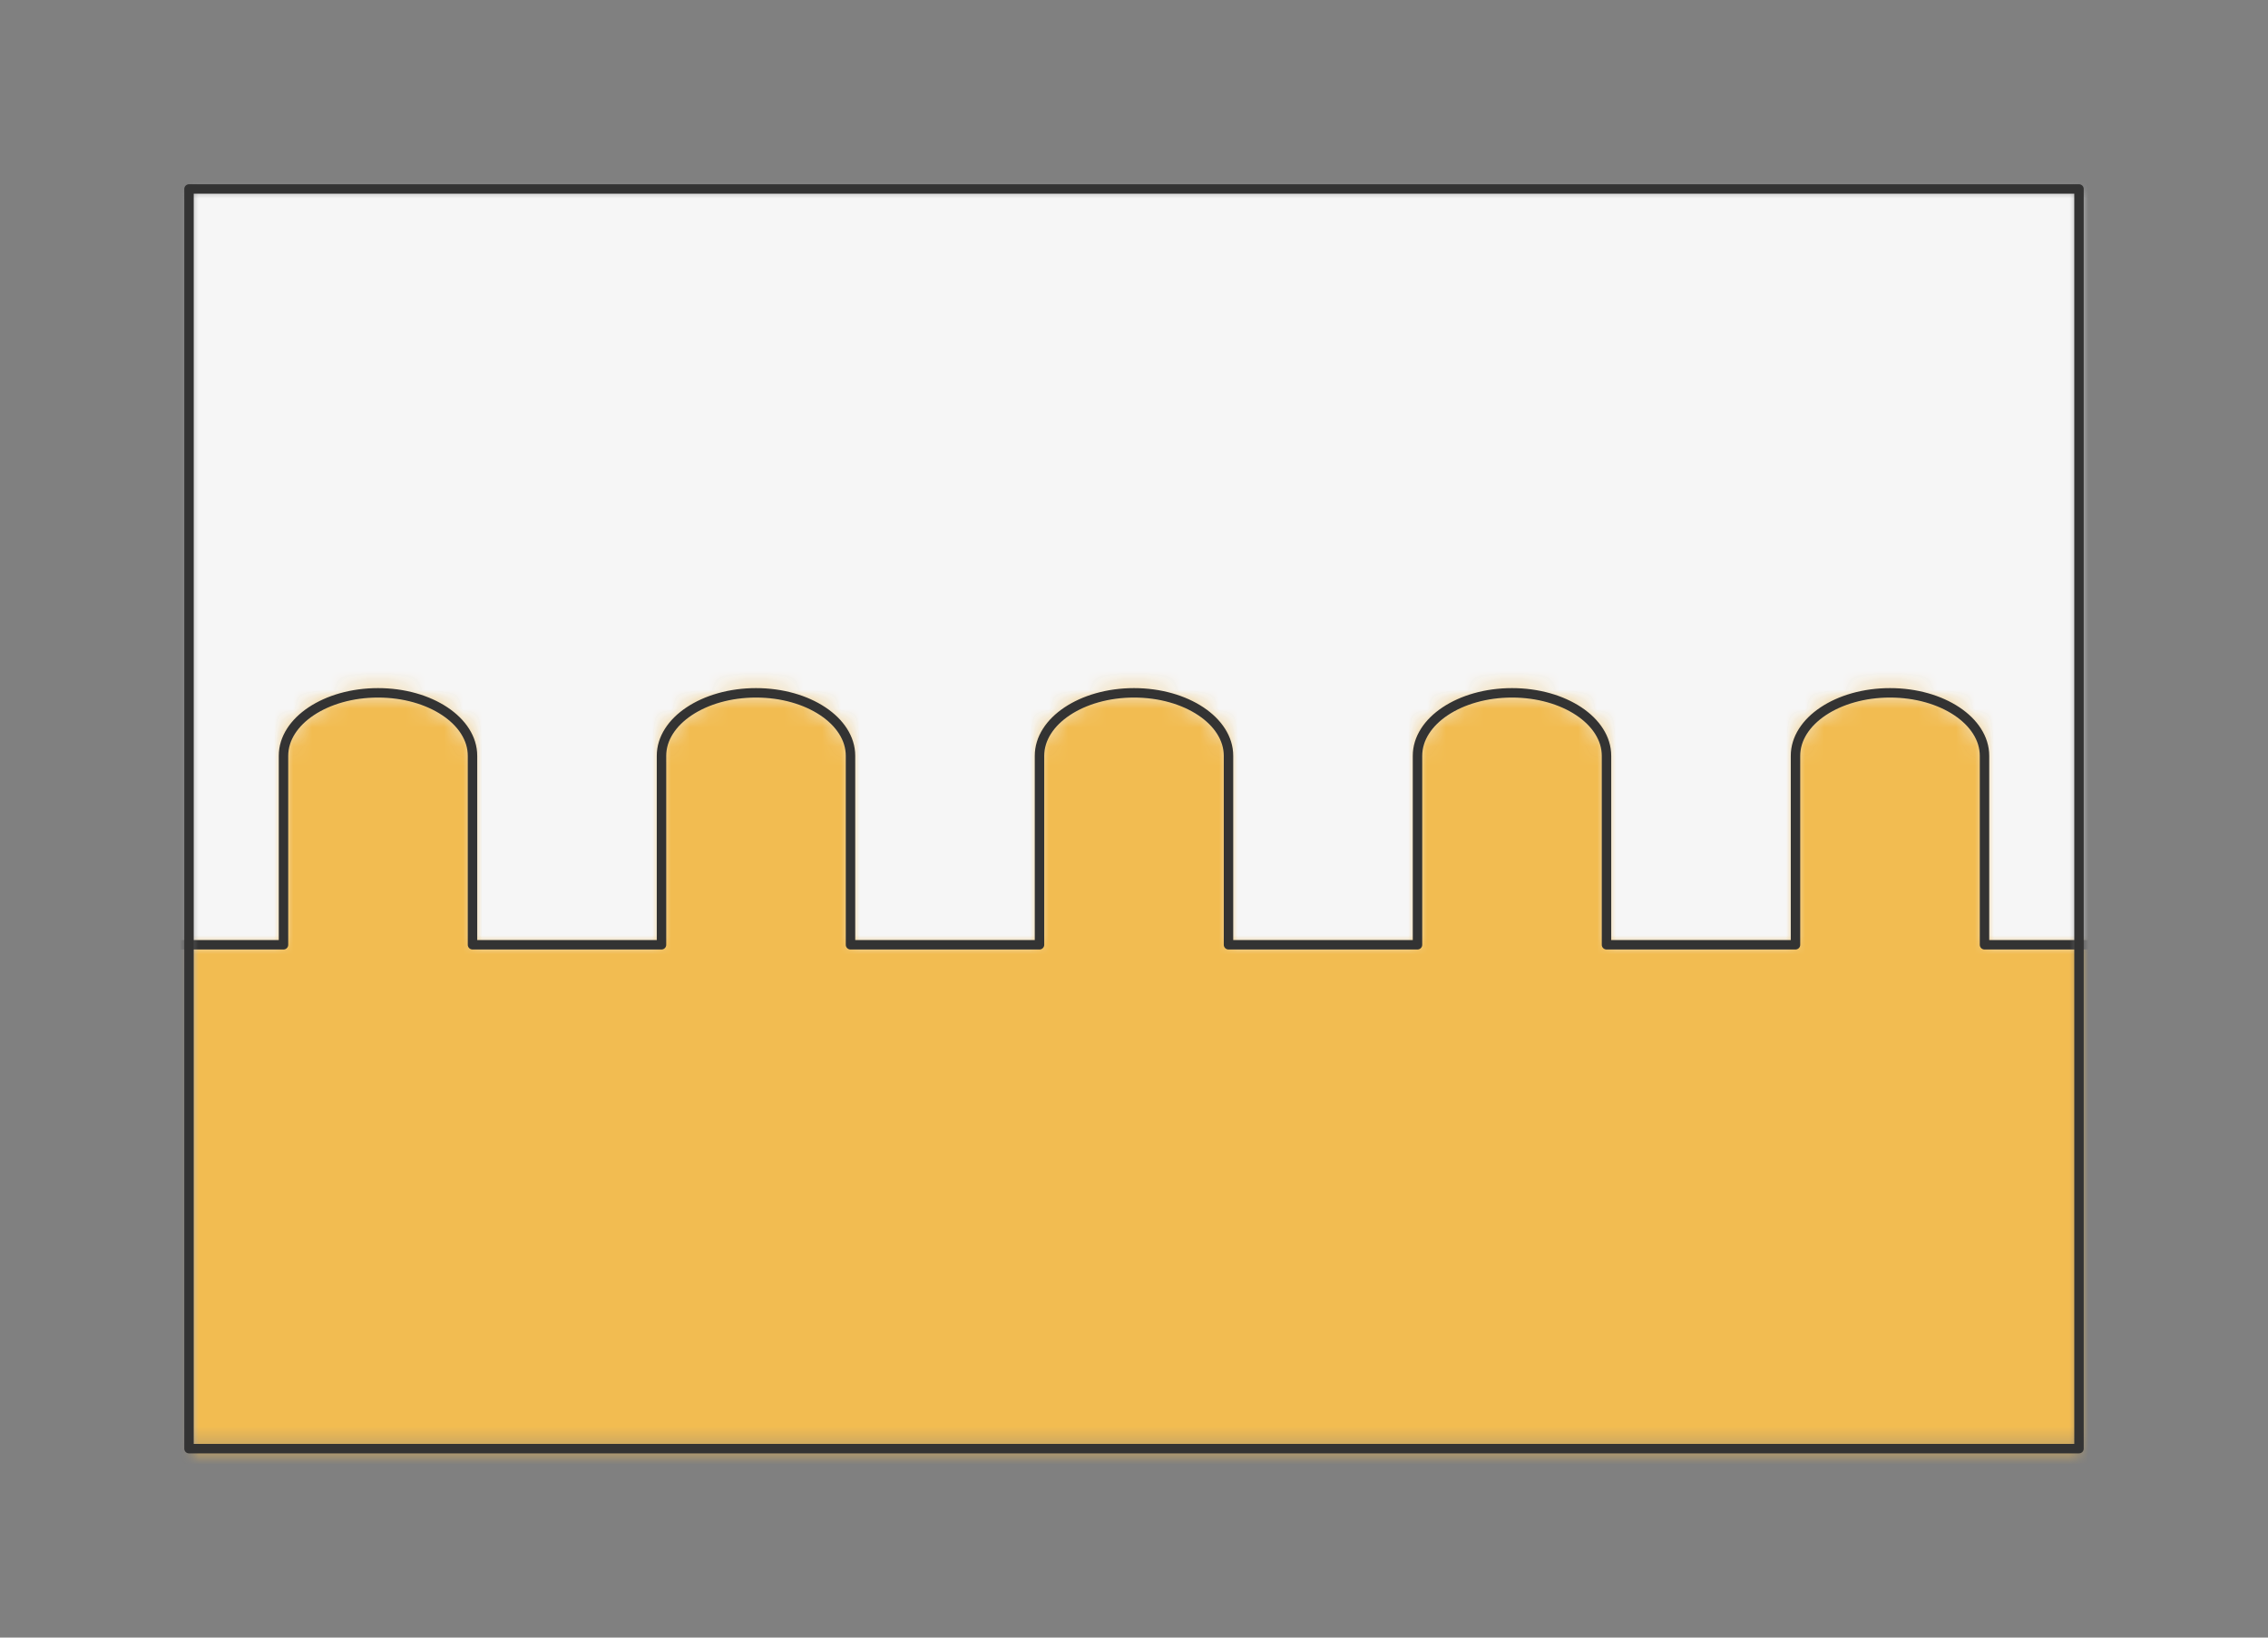 <?xml version="1.0" encoding="UTF-8" standalone="no"?>
<svg xmlns="http://www.w3.org/2000/svg" preserveAspectRatio="xMidYMin slice" viewBox="-10 -10 120 86.667"><rect x="-10" y="-10" width="120" height="86.667" fill="#808080" stroke="none"/><defs><mask id="a"><path fill="#fff" fill-rule="evenodd" d="M0 0h100v66.667H0z" clip-rule="evenodd"/></mask></defs><g mask="url(#a)"><path fill="#f0f0f0" fill-rule="evenodd" d="M0 0h100v66.667H0z"/><defs><mask id="b"><path fill="#fff" fill-rule="evenodd" stroke="#fff" stroke-width=".1" d="M-40 40h5V30c0-1.841 2.239-3.333 5-3.333s5 1.492 5 3.333v10h10V30c0-1.841 2.239-3.333 5-3.333S-5 28.159-5 30v10H5V30c0-1.841 2.239-3.333 5-3.333s5 1.492 5 3.333v10h10V30c0-1.841 2.239-3.333 5-3.333s5 1.492 5 3.333v10h10V30c0-1.841 2.239-3.333 5-3.333s5 1.492 5 3.333v10h10V30c0-1.841 2.239-3.333 5-3.333s5 1.492 5 3.333v10h10V30c0-1.841 2.239-3.333 5-3.333s5 1.492 5 3.333v10h10V30c0-1.841 2.239-3.333 5-3.333s5 1.492 5 3.333v10h10V30c0-1.841 2.239-3.333 5-3.333s5 1.492 5 3.333v10h10V30c0-1.841 2.239-3.333 5-3.333s5 1.492 5 3.333v10h10V30c0-1.841 2.239-3.333 5-3.333s5 1.492 5 3.333v10h5l459.97 85.92a600 600 0 1 0-1170.768 41.324z" clip-rule="evenodd"/></mask></defs><g mask="url(#b)"><path fill="#f6f6f6" d="M-1000-1000h2000v2000h-2000z"/></g><defs><mask id="c"><path fill="#fff" fill-rule="evenodd" d="M-40 40h5V30c0-1.841 2.239-3.333 5-3.333s5 1.492 5 3.333v10h10V30c0-1.841 2.239-3.333 5-3.333S-5 28.159-5 30v10H5V30c0-1.841 2.239-3.333 5-3.333s5 1.492 5 3.333v10h10V30c0-1.841 2.239-3.333 5-3.333s5 1.492 5 3.333v10h10V30c0-1.841 2.239-3.333 5-3.333s5 1.492 5 3.333v10h10V30c0-1.841 2.239-3.333 5-3.333s5 1.492 5 3.333v10h10V30c0-1.841 2.239-3.333 5-3.333s5 1.492 5 3.333v10h10V30c0-1.841 2.239-3.333 5-3.333s5 1.492 5 3.333v10h10V30c0-1.841 2.239-3.333 5-3.333s5 1.492 5 3.333v10h10V30c0-1.841 2.239-3.333 5-3.333s5 1.492 5 3.333v10h10V30c0-1.841 2.239-3.333 5-3.333s5 1.492 5 3.333v10h5l459.97-99.254a600 600 0 1 1-1186.3 42.995z" clip-rule="evenodd"/></mask></defs><g mask="url(#c)"><path fill="#f2bc51" d="M-1000-1000h2000v2000h-2000z"/></g><path fill="none" stroke="#333" stroke-linecap="round" stroke-linejoin="round" stroke-width=".5" d="M-40 40h5V30c0-1.841 2.239-3.333 5-3.333s5 1.492 5 3.333v10h10V30c0-1.841 2.239-3.333 5-3.333S-5 28.159-5 30v10H5V30c0-1.841 2.239-3.333 5-3.333s5 1.492 5 3.333v10h10V30c0-1.841 2.239-3.333 5-3.333s5 1.492 5 3.333v10h10V30c0-1.841 2.239-3.333 5-3.333s5 1.492 5 3.333v10h10V30c0-1.841 2.239-3.333 5-3.333s5 1.492 5 3.333v10h10V30c0-1.841 2.239-3.333 5-3.333s5 1.492 5 3.333v10h10V30c0-1.841 2.239-3.333 5-3.333s5 1.492 5 3.333v10h10V30c0-1.841 2.239-3.333 5-3.333s5 1.492 5 3.333v10h10V30c0-1.841 2.239-3.333 5-3.333s5 1.492 5 3.333v10h10V30c0-1.841 2.239-3.333 5-3.333s5 1.492 5 3.333v10h5"/></g><path fill="none" stroke="#333" stroke-linecap="round" stroke-linejoin="round" stroke-width=".5" d="M0 0h100v66.667H0z"/></svg>
